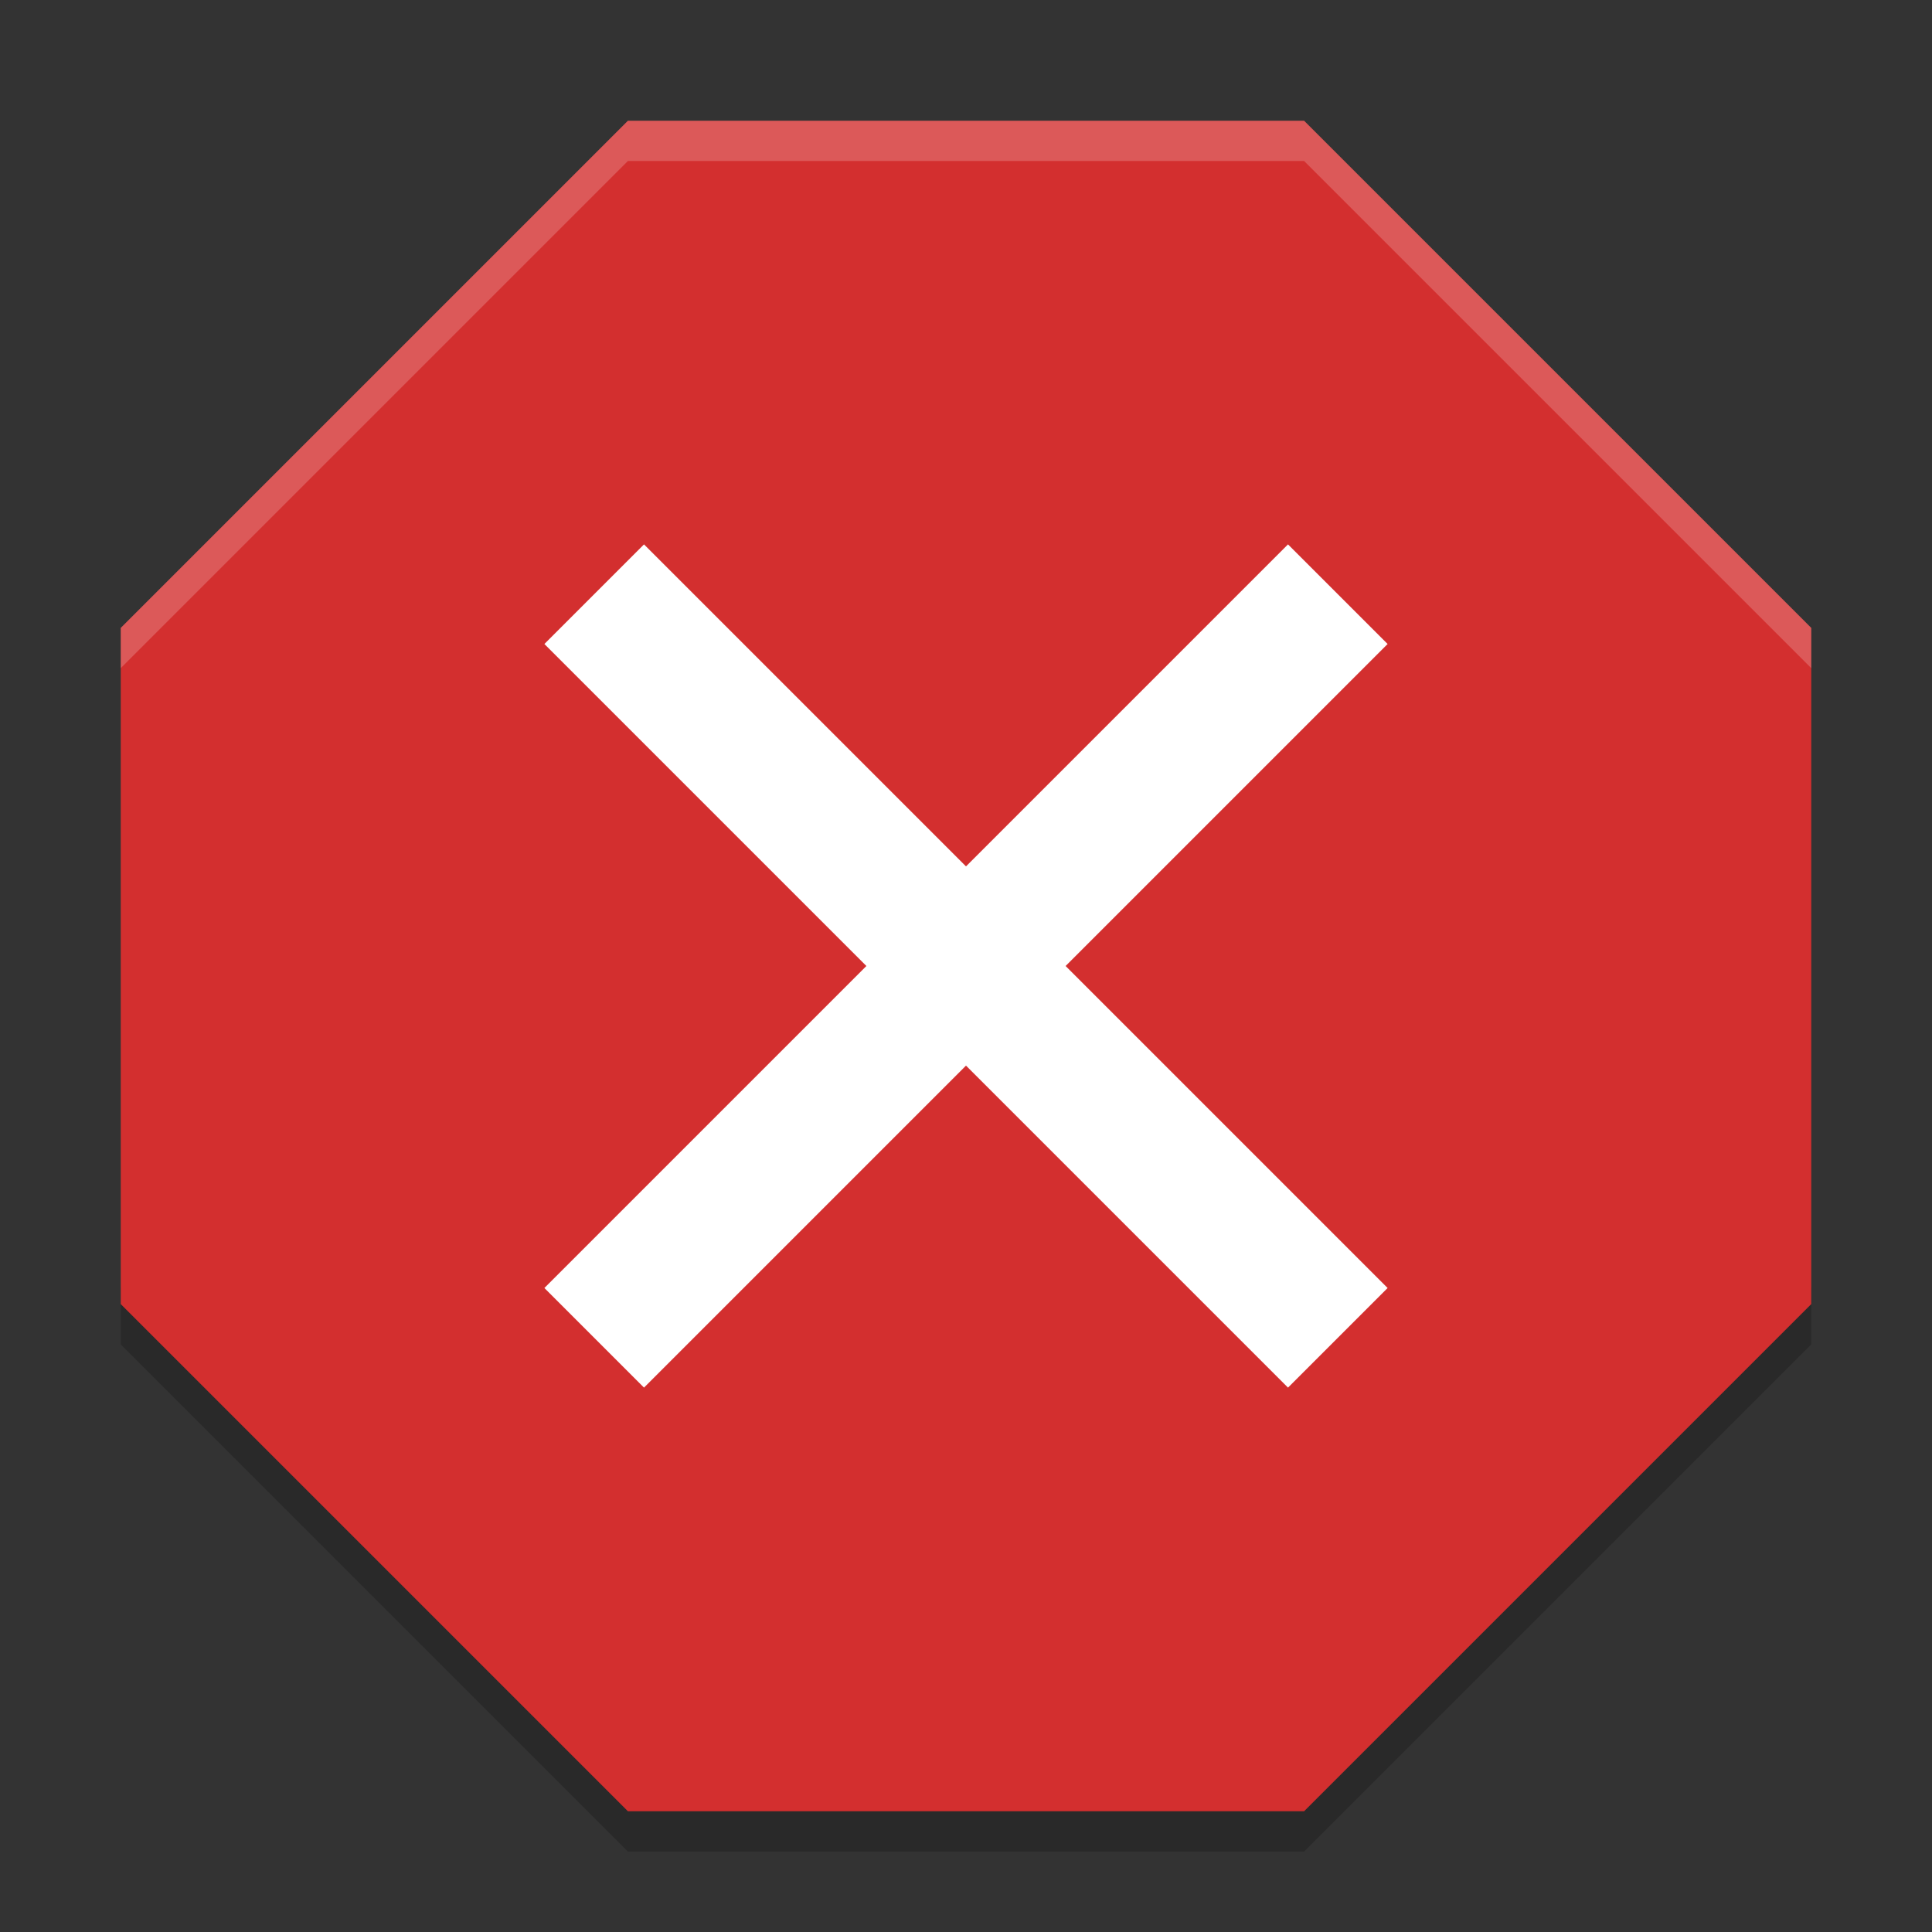 <svg height="48" width="48" xmlns="http://www.w3.org/2000/svg"><rect width="100%" height="100%" fill="#333333" stroke="none"/><path d="m3 32v1.4l12.6 12.6h16.8l12.6-12.6v-1.4z" opacity=".2"/><path d="m3 15.6v16.8l12.6 12.6h16.8l12.6-12.6v-16.8l-12.6-12.6h-16.8z" fill="#d32f2f"/><path d="m15.6 3-12.6 12.6v1l12.6-12.6h16.8l12.6 12.6v-1l-12.6-12.6z" fill="#fff" opacity=".2"/><path d="m32 16-16 16m0-16 16 16" fill="none" stroke="#fff" stroke-linecap="square" stroke-width="3.5"/></svg>
